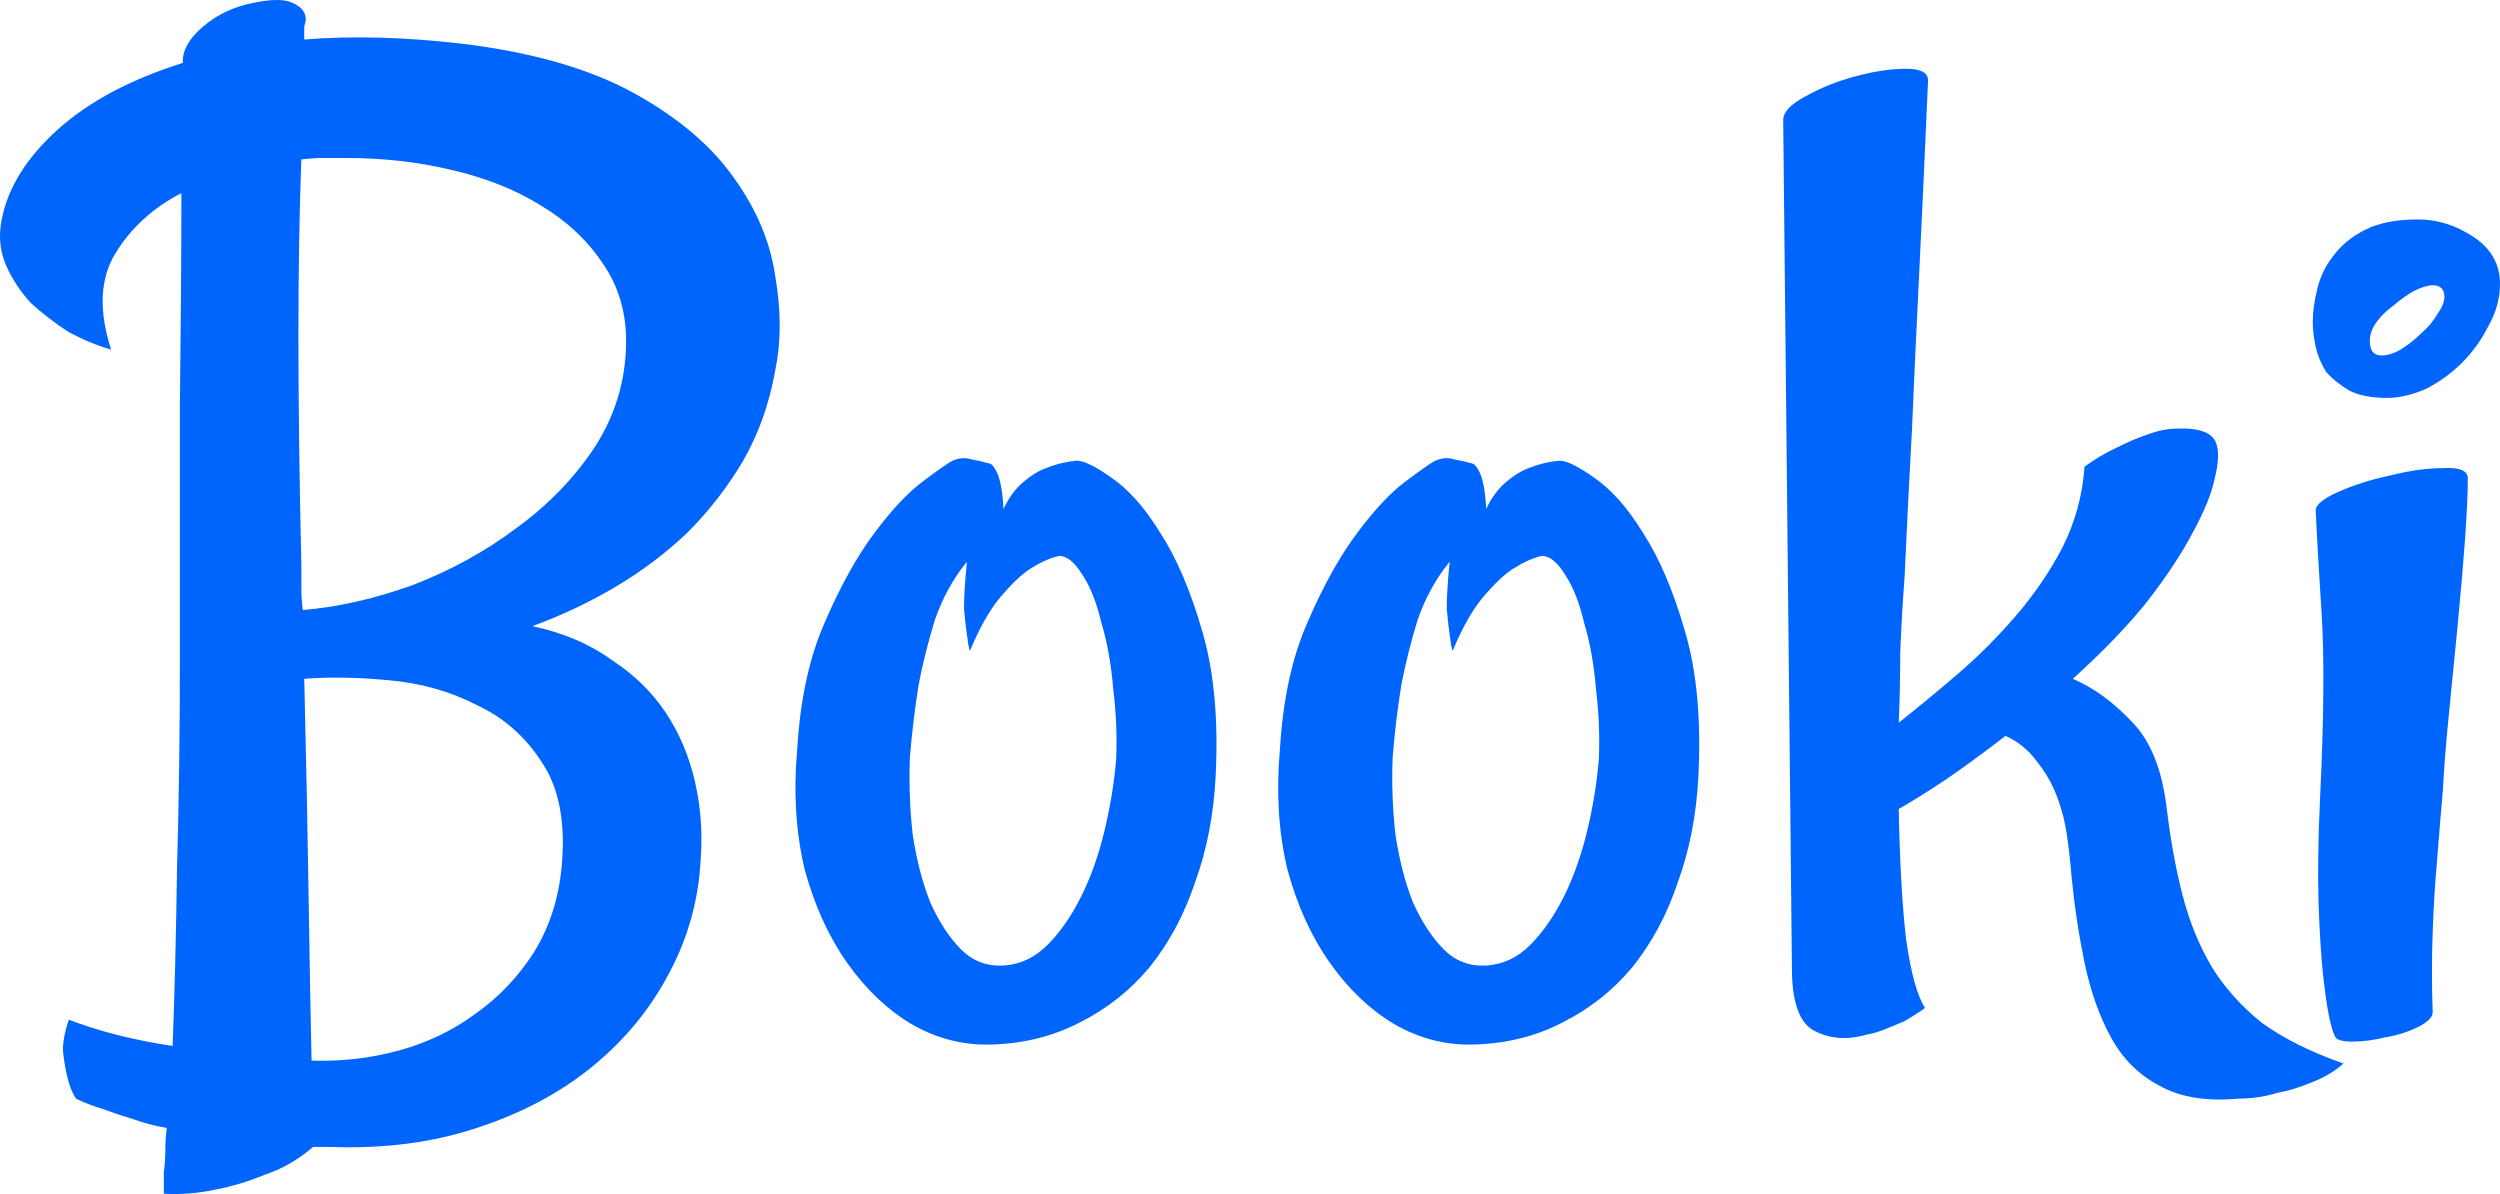 <svg width="67" height="32" viewBox="0 0 67 32" fill="none" xmlns="http://www.w3.org/2000/svg">
<path d="M2.979 9.37C2.614 9.266 2.235 9.109 1.843 8.9C1.477 8.665 1.137 8.403 0.823 8.116C0.536 7.802 0.314 7.462 0.157 7.096C-4.60285e-05 6.73 -0.039 6.338 0.039 5.92C0.196 5.058 0.693 4.247 1.529 3.489C2.365 2.731 3.489 2.13 4.901 1.686V1.568C4.927 1.281 5.11 0.993 5.449 0.706C5.815 0.392 6.26 0.183 6.782 0.078C7.279 -0.026 7.632 -0.026 7.841 0.078C8.076 0.183 8.194 0.327 8.194 0.51C8.194 0.562 8.181 0.627 8.154 0.706C8.154 0.758 8.154 0.81 8.154 0.863V1.059C9.435 0.954 10.86 0.993 12.428 1.176C14.309 1.411 15.838 1.856 17.014 2.509C18.191 3.163 19.079 3.921 19.68 4.783C20.282 5.62 20.647 6.495 20.778 7.41C20.935 8.325 20.935 9.161 20.778 9.919C20.621 10.808 20.334 11.618 19.916 12.35C19.497 13.056 19.001 13.696 18.426 14.271C17.851 14.82 17.21 15.303 16.505 15.722C15.799 16.14 15.054 16.493 14.27 16.78C15.107 16.963 15.812 17.264 16.387 17.682C16.988 18.074 17.472 18.544 17.838 19.093C18.204 19.642 18.465 20.256 18.622 20.936C18.779 21.616 18.831 22.308 18.779 23.014C18.726 24.112 18.439 25.144 17.916 26.111C17.42 27.052 16.74 27.875 15.878 28.581C15.015 29.287 13.983 29.836 12.78 30.228C11.604 30.62 10.297 30.79 8.86 30.738H8.39C7.998 31.077 7.566 31.326 7.096 31.482C6.652 31.665 6.22 31.796 5.802 31.875C5.332 31.979 4.861 32.018 4.391 31.992C4.391 31.809 4.391 31.613 4.391 31.404C4.417 31.221 4.43 31.038 4.43 30.855C4.43 30.646 4.443 30.437 4.469 30.228C4.156 30.176 3.855 30.097 3.568 29.993C3.306 29.914 3.032 29.823 2.744 29.718C2.483 29.64 2.248 29.548 2.039 29.444C1.934 29.287 1.856 29.091 1.803 28.856C1.751 28.647 1.712 28.411 1.686 28.15C1.686 27.915 1.738 27.64 1.843 27.327C2.653 27.64 3.581 27.875 4.626 28.032C4.678 26.699 4.718 25.118 4.744 23.288C4.796 21.459 4.822 19.538 4.822 17.525C4.822 15.251 4.822 13.016 4.822 10.821C4.848 8.625 4.861 6.743 4.861 5.175C4.103 5.567 3.515 6.103 3.097 6.783C2.679 7.462 2.64 8.325 2.979 9.37ZM15.054 23.21C15.159 22.06 14.989 21.145 14.545 20.465C14.1 19.76 13.512 19.237 12.78 18.897C12.075 18.531 11.291 18.309 10.428 18.231C9.592 18.152 8.834 18.139 8.154 18.192C8.207 20.361 8.246 22.334 8.272 24.112C8.298 25.863 8.324 27.3 8.35 28.424C9.161 28.451 9.945 28.359 10.703 28.15C11.461 27.941 12.14 27.614 12.741 27.17C13.368 26.726 13.891 26.177 14.309 25.523C14.728 24.844 14.976 24.073 15.054 23.21ZM8.076 4.273C8.024 5.606 7.998 7.188 7.998 9.017C7.998 10.847 8.024 12.886 8.076 15.134C8.076 15.343 8.076 15.552 8.076 15.761C8.076 15.944 8.089 16.14 8.115 16.349C9.056 16.27 10.036 16.048 11.056 15.682C12.075 15.29 13.003 14.781 13.839 14.153C14.701 13.526 15.407 12.794 15.956 11.958C16.505 11.095 16.779 10.154 16.779 9.135C16.779 8.351 16.57 7.658 16.152 7.057C15.734 6.43 15.172 5.907 14.466 5.489C13.787 5.071 12.99 4.757 12.075 4.548C11.186 4.339 10.258 4.234 9.291 4.234C9.082 4.234 8.873 4.234 8.664 4.234C8.481 4.234 8.285 4.247 8.076 4.273ZM32.578 20.818C32.526 21.838 32.343 22.779 32.03 23.641C31.742 24.504 31.337 25.262 30.814 25.915C30.292 26.543 29.664 27.039 28.932 27.405C28.227 27.771 27.443 27.967 26.58 27.993C25.822 28.019 25.104 27.836 24.424 27.444C23.771 27.052 23.196 26.503 22.699 25.798C22.203 25.092 21.823 24.256 21.562 23.288C21.327 22.295 21.262 21.224 21.366 20.074C21.445 18.74 21.693 17.604 22.111 16.663C22.529 15.695 22.974 14.898 23.444 14.271C23.914 13.644 24.346 13.186 24.738 12.899C25.156 12.585 25.417 12.402 25.522 12.35C25.705 12.271 25.875 12.258 26.031 12.311C26.188 12.337 26.358 12.376 26.541 12.428C26.593 12.454 26.646 12.52 26.698 12.624C26.802 12.807 26.868 13.147 26.894 13.644C27.025 13.356 27.194 13.121 27.404 12.938C27.613 12.755 27.822 12.624 28.031 12.546C28.292 12.441 28.553 12.376 28.815 12.35C28.998 12.324 29.311 12.467 29.756 12.781C30.226 13.095 30.671 13.591 31.089 14.271C31.533 14.951 31.912 15.839 32.226 16.937C32.539 18.009 32.657 19.302 32.578 20.818ZM29.913 20.348C29.939 19.721 29.913 19.093 29.834 18.466C29.782 17.813 29.677 17.225 29.521 16.702C29.39 16.153 29.22 15.722 29.011 15.408C28.802 15.068 28.593 14.898 28.384 14.898C28.148 14.951 27.887 15.068 27.599 15.251C27.364 15.408 27.103 15.656 26.816 15.996C26.528 16.336 26.254 16.819 25.992 17.447C25.966 17.368 25.94 17.225 25.914 17.015C25.888 16.832 25.861 16.597 25.835 16.31C25.835 15.996 25.861 15.578 25.914 15.055C25.548 15.499 25.26 16.022 25.051 16.623C24.868 17.225 24.725 17.8 24.62 18.349C24.515 19.002 24.437 19.655 24.385 20.309C24.359 21.014 24.385 21.707 24.463 22.387C24.568 23.066 24.725 23.667 24.934 24.19C25.169 24.713 25.443 25.131 25.757 25.445C26.071 25.758 26.45 25.902 26.894 25.876C27.338 25.85 27.73 25.667 28.07 25.327C28.41 24.987 28.71 24.556 28.972 24.033C29.233 23.511 29.442 22.922 29.599 22.269C29.756 21.616 29.86 20.975 29.913 20.348ZM45.516 20.818C45.463 21.838 45.281 22.779 44.967 23.641C44.679 24.504 44.275 25.262 43.752 25.915C43.229 26.543 42.602 27.039 41.869 27.405C41.165 27.771 40.38 27.967 39.517 27.993C38.759 28.019 38.041 27.836 37.361 27.444C36.709 27.052 36.133 26.503 35.637 25.798C35.139 25.092 34.76 24.256 34.499 23.288C34.264 22.295 34.199 21.224 34.303 20.074C34.382 18.74 34.63 17.604 35.048 16.663C35.466 15.695 35.911 14.898 36.382 14.271C36.851 13.644 37.283 13.186 37.675 12.899C38.093 12.585 38.354 12.402 38.459 12.35C38.642 12.271 38.812 12.258 38.969 12.311C39.125 12.337 39.296 12.376 39.478 12.428C39.531 12.454 39.583 12.52 39.635 12.624C39.739 12.807 39.805 13.147 39.831 13.644C39.961 13.356 40.132 13.121 40.34 12.938C40.55 12.755 40.759 12.624 40.968 12.546C41.229 12.441 41.491 12.376 41.752 12.35C41.935 12.324 42.248 12.467 42.693 12.781C43.164 13.095 43.608 13.591 44.026 14.271C44.47 14.951 44.849 15.839 45.163 16.937C45.477 18.009 45.594 19.302 45.516 20.818ZM42.849 20.348C42.876 19.721 42.849 19.093 42.772 18.466C42.719 17.813 42.614 17.225 42.458 16.702C42.328 16.153 42.157 15.722 41.949 15.408C41.739 15.068 41.53 14.898 41.321 14.898C41.085 14.951 40.825 15.068 40.537 15.251C40.301 15.408 40.041 15.656 39.753 15.996C39.465 16.336 39.191 16.819 38.93 17.447C38.903 17.368 38.877 17.225 38.851 17.015C38.825 16.832 38.798 16.597 38.773 16.31C38.773 15.996 38.798 15.578 38.851 15.055C38.485 15.499 38.197 16.022 37.989 16.623C37.806 17.225 37.662 17.8 37.557 18.349C37.452 19.002 37.374 19.655 37.322 20.309C37.296 21.014 37.322 21.707 37.401 22.387C37.505 23.066 37.662 23.667 37.87 24.19C38.106 24.713 38.381 25.131 38.694 25.445C39.008 25.758 39.387 25.902 39.831 25.876C40.276 25.85 40.667 25.667 41.007 25.327C41.347 24.987 41.647 24.556 41.91 24.033C42.17 23.511 42.379 22.922 42.536 22.269C42.693 21.616 42.797 20.975 42.849 20.348ZM55.552 18.192C56.101 18.427 56.624 18.806 57.12 19.329C57.617 19.825 57.931 20.583 58.061 21.602C58.166 22.491 58.31 23.288 58.493 23.994C58.675 24.7 58.937 25.34 59.277 25.915C59.616 26.464 60.06 26.961 60.609 27.405C61.185 27.823 61.916 28.189 62.805 28.503C62.57 28.712 62.282 28.882 61.942 29.012C61.628 29.143 61.328 29.235 61.041 29.287C60.701 29.391 60.348 29.444 59.983 29.444C59.119 29.522 58.413 29.404 57.865 29.091C57.316 28.803 56.885 28.372 56.571 27.797C56.258 27.222 56.023 26.556 55.865 25.798C55.709 25.04 55.591 24.256 55.513 23.445C55.486 23.105 55.447 22.753 55.395 22.387C55.342 22.021 55.251 21.668 55.12 21.328C54.99 20.988 54.807 20.675 54.572 20.387C54.363 20.1 54.088 19.878 53.749 19.721C53.173 20.165 52.638 20.557 52.141 20.897C51.67 21.21 51.252 21.472 50.886 21.681C50.913 23.092 50.978 24.256 51.083 25.17C51.213 26.085 51.384 26.699 51.592 27.013C51.409 27.144 51.226 27.261 51.044 27.366C50.861 27.444 50.703 27.51 50.573 27.562C50.39 27.64 50.221 27.693 50.063 27.719C49.54 27.875 49.07 27.849 48.652 27.64C48.26 27.457 48.05 26.948 48.025 26.111L47.79 3.215C47.79 3.006 47.986 2.797 48.377 2.588C48.795 2.352 49.254 2.169 49.75 2.039C50.246 1.908 50.691 1.843 51.083 1.843C51.501 1.843 51.697 1.96 51.67 2.196C51.592 3.999 51.514 5.698 51.436 7.292C51.357 8.887 51.292 10.298 51.24 11.527C51.161 12.964 51.096 14.271 51.044 15.447C50.991 16.153 50.952 16.832 50.926 17.486C50.926 18.139 50.913 18.767 50.886 19.368C51.384 18.976 51.906 18.544 52.455 18.074C53.004 17.604 53.527 17.081 54.023 16.506C54.519 15.931 54.938 15.316 55.278 14.663C55.618 13.983 55.813 13.265 55.865 12.507C56.153 12.298 56.441 12.128 56.728 11.997C57.042 11.84 57.316 11.723 57.551 11.644C57.839 11.54 58.1 11.487 58.335 11.487C58.937 11.461 59.29 11.592 59.394 11.879C59.473 12.088 59.459 12.402 59.355 12.82C59.277 13.212 59.08 13.696 58.767 14.271C58.479 14.82 58.075 15.434 57.551 16.114C57.029 16.767 56.362 17.46 55.552 18.192ZM62.06 13.683C62.06 13.526 62.269 13.356 62.687 13.173C63.105 12.99 63.563 12.847 64.059 12.742C64.582 12.611 65.052 12.546 65.47 12.546C65.915 12.52 66.137 12.611 66.137 12.82C66.137 13.212 66.111 13.774 66.059 14.506C66.006 15.212 65.941 15.97 65.863 16.78C65.784 17.564 65.705 18.361 65.627 19.172C65.549 19.956 65.497 20.622 65.47 21.171C65.419 21.746 65.366 22.374 65.314 23.053C65.261 23.628 65.222 24.269 65.196 24.974C65.17 25.68 65.17 26.399 65.196 27.131C65.196 27.261 65.065 27.392 64.804 27.523C64.542 27.653 64.256 27.745 63.941 27.797C63.628 27.875 63.328 27.915 63.04 27.915C62.752 27.915 62.595 27.862 62.57 27.758C62.517 27.653 62.465 27.47 62.412 27.209C62.36 26.948 62.309 26.582 62.256 26.111C62.204 25.615 62.165 24.987 62.138 24.229C62.112 23.445 62.125 22.504 62.177 21.407C62.282 19.237 62.295 17.564 62.216 16.388C62.138 15.186 62.086 14.284 62.06 13.683ZM64.804 5.881C65.327 5.881 65.823 6.038 66.294 6.351C66.765 6.665 67 7.083 67 7.606C67 7.998 66.895 8.377 66.686 8.743C66.503 9.109 66.267 9.436 65.981 9.723C65.693 10.011 65.366 10.246 65.001 10.429C64.634 10.586 64.295 10.664 63.981 10.664C63.563 10.664 63.223 10.599 62.961 10.468C62.7 10.311 62.492 10.141 62.334 9.958C62.204 9.749 62.112 9.527 62.06 9.292C62.008 9.057 61.982 8.834 61.982 8.625C61.982 8.364 62.021 8.076 62.099 7.763C62.177 7.423 62.321 7.122 62.531 6.861C62.739 6.574 63.027 6.338 63.392 6.155C63.758 5.972 64.229 5.881 64.804 5.881ZM63.824 9.527C63.981 9.527 64.151 9.475 64.334 9.37C64.542 9.24 64.725 9.096 64.882 8.939C65.065 8.782 65.209 8.612 65.314 8.429C65.444 8.246 65.51 8.09 65.51 7.959C65.51 7.75 65.405 7.645 65.196 7.645C65.065 7.645 64.896 7.697 64.686 7.802C64.503 7.907 64.32 8.037 64.137 8.194C63.955 8.325 63.797 8.482 63.667 8.665C63.563 8.821 63.511 8.978 63.511 9.135C63.511 9.396 63.614 9.527 63.824 9.527Z" fill="#0065FC"/>
</svg>
